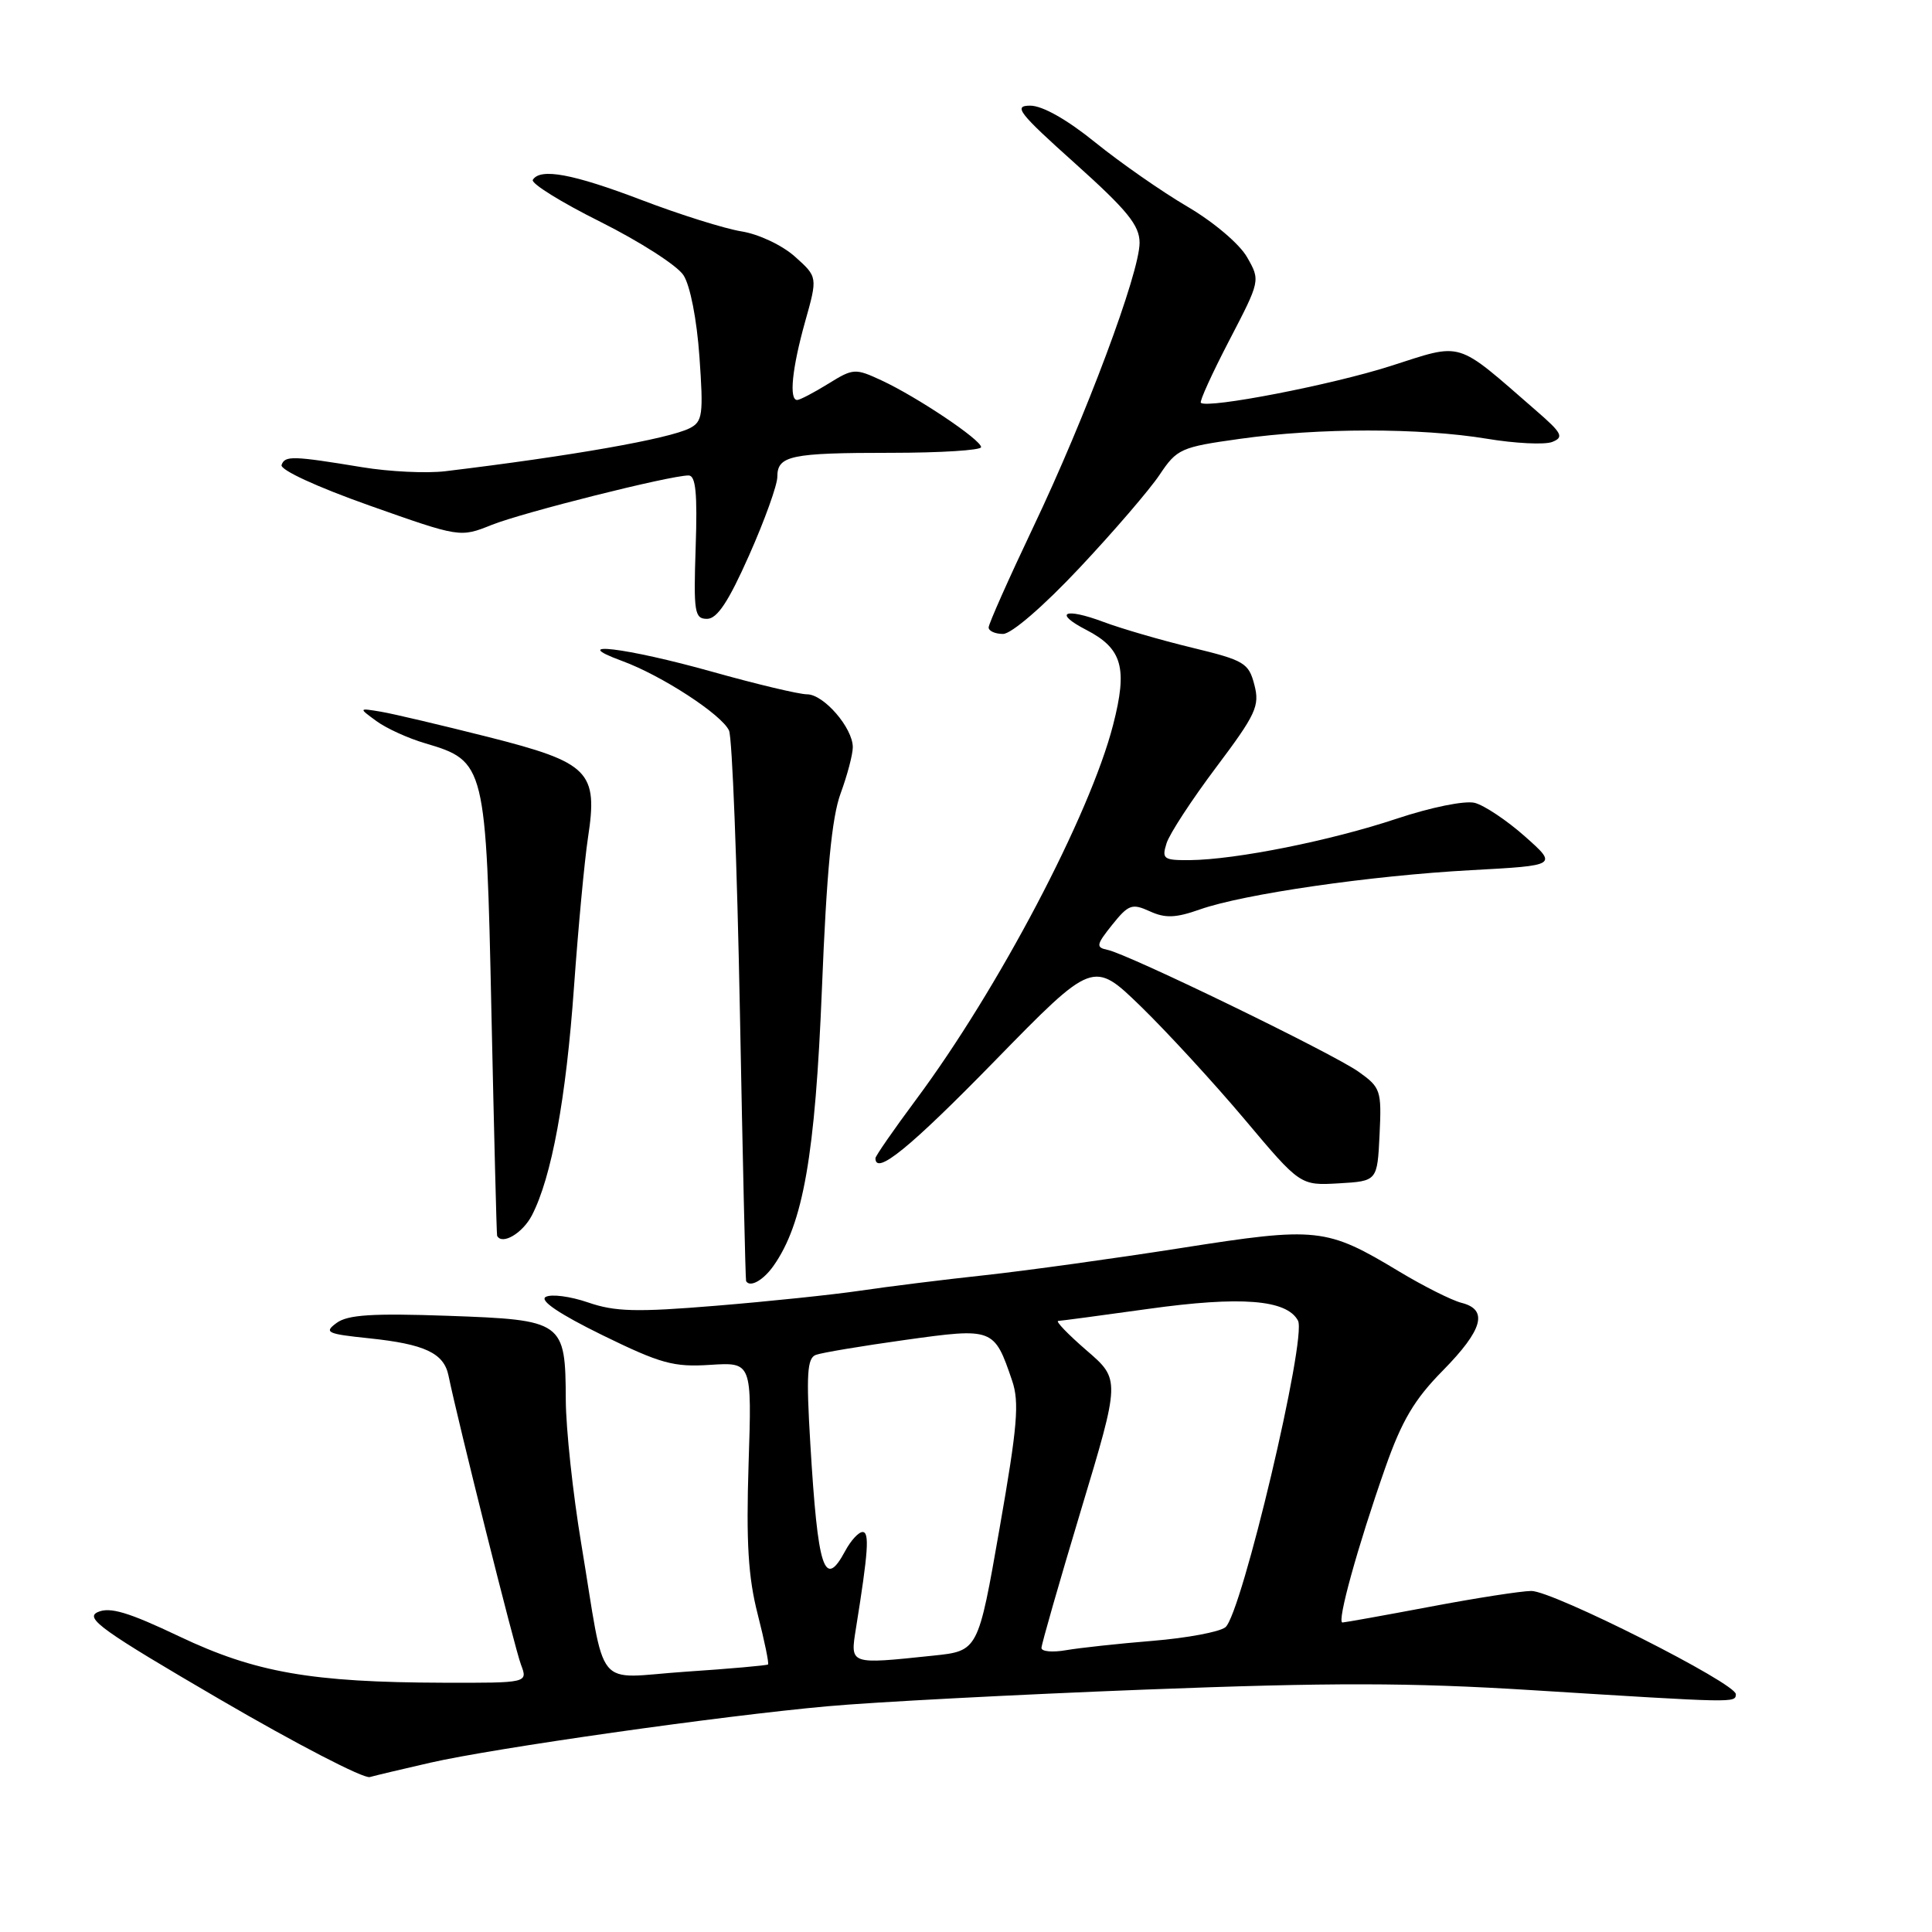 <?xml version="1.0" encoding="UTF-8" standalone="no"?>
<!DOCTYPE svg PUBLIC "-//W3C//DTD SVG 1.1//EN" "http://www.w3.org/Graphics/SVG/1.1/DTD/svg11.dtd" >
<svg xmlns="http://www.w3.org/2000/svg" xmlns:xlink="http://www.w3.org/1999/xlink" version="1.1" viewBox="0 0 256 256">
 <g >
 <path fill="currentColor"
d=" M 57.00 233.57 C 65.49 231.63 95.50 227.36 109.64 226.09 C 115.76 225.53 134.69 224.54 151.71 223.88 C 176.36 222.93 186.78 222.94 203.07 223.96 C 230.17 225.65 229.94 225.65 230.01 224.50 C 230.11 223.08 205.80 210.81 202.91 210.81 C 201.58 210.82 195.55 211.75 189.50 212.90 C 183.45 214.04 178.22 214.98 177.88 214.99 C 177.11 215.00 179.89 204.93 183.55 194.50 C 185.75 188.24 187.40 185.44 191.18 181.61 C 196.50 176.20 197.24 173.53 193.65 172.63 C 192.36 172.30 188.65 170.44 185.41 168.49 C 175.73 162.66 174.58 162.53 156.50 165.37 C 147.70 166.75 136.00 168.37 130.50 168.97 C 125.00 169.56 117.58 170.49 114.00 171.02 C 110.42 171.55 101.81 172.45 94.85 173.02 C 84.32 173.89 81.48 173.81 77.92 172.58 C 75.56 171.77 73.04 171.44 72.31 171.85 C 71.46 172.32 74.09 174.10 79.79 176.90 C 87.54 180.69 89.25 181.17 94.11 180.85 C 99.63 180.50 99.63 180.50 99.19 194.01 C 98.86 204.38 99.14 208.99 100.40 213.90 C 101.30 217.42 101.91 220.41 101.77 220.55 C 101.62 220.68 96.71 221.12 90.85 221.51 C 78.53 222.34 80.35 224.57 77.01 204.50 C 75.91 197.90 74.99 189.35 74.97 185.50 C 74.92 175.06 74.69 174.90 59.32 174.35 C 49.37 174.00 46.08 174.21 44.61 175.29 C 42.89 176.55 43.30 176.75 48.90 177.33 C 56.28 178.10 58.82 179.29 59.43 182.28 C 60.68 188.36 68.22 218.46 69.03 220.57 C 69.95 223.00 69.95 223.00 58.73 222.97 C 41.27 222.92 33.83 221.62 23.77 216.84 C 17.02 213.63 14.56 212.89 12.96 213.61 C 11.18 214.40 13.49 216.05 29.19 225.21 C 39.26 231.08 48.17 235.70 49.00 235.47 C 49.83 235.24 53.42 234.39 57.00 233.57 Z  M 102.48 167.75 C 106.43 162.16 108.02 153.07 108.91 130.99 C 109.53 115.47 110.22 108.29 111.39 105.12 C 112.27 102.72 113.00 99.97 113.00 99.01 C 113.00 96.45 109.15 92.00 106.94 92.00 C 105.88 92.00 100.21 90.65 94.34 89.00 C 82.96 85.81 74.99 84.85 82.43 87.58 C 87.67 89.50 95.63 94.68 96.60 96.80 C 97.02 97.73 97.67 114.47 98.04 134.00 C 98.41 153.53 98.78 169.61 98.86 169.75 C 99.36 170.64 101.12 169.67 102.48 167.75 Z  M 70.48 161.04 C 73.09 156.00 75.01 145.58 76.06 130.74 C 76.62 122.91 77.45 114.03 77.91 111.00 C 79.26 102.21 78.10 101.05 64.68 97.65 C 58.53 96.10 52.15 94.59 50.50 94.31 C 47.50 93.81 47.50 93.81 49.87 95.54 C 51.17 96.50 54.08 97.83 56.34 98.49 C 64.32 100.85 64.42 101.25 65.12 134.32 C 65.47 150.37 65.80 163.61 65.87 163.75 C 66.52 165.02 69.25 163.41 70.48 161.04 Z  M 182.80 150.35 C 183.08 144.49 182.95 144.10 180.03 142.02 C 176.62 139.59 149.50 126.42 146.75 125.86 C 145.19 125.54 145.25 125.19 147.38 122.53 C 149.53 119.85 150.00 119.68 152.35 120.75 C 154.40 121.69 155.78 121.64 158.98 120.51 C 164.78 118.46 181.65 116.02 194.95 115.30 C 206.40 114.68 206.40 114.68 202.05 110.82 C 199.66 108.70 196.66 106.70 195.40 106.38 C 194.09 106.06 189.60 106.97 185.04 108.49 C 176.30 111.40 163.76 113.91 157.68 113.97 C 154.18 114.00 153.92 113.82 154.57 111.75 C 154.95 110.51 157.91 105.98 161.14 101.68 C 166.43 94.64 166.94 93.54 166.21 90.74 C 165.46 87.84 164.88 87.50 157.95 85.82 C 153.85 84.83 148.56 83.29 146.19 82.40 C 141.03 80.47 139.53 81.19 143.95 83.47 C 148.72 85.94 149.44 88.51 147.49 96.06 C 144.43 107.97 132.28 131.06 121.37 145.72 C 118.42 149.69 116.00 153.18 116.00 153.47 C 116.00 155.81 120.58 152.08 131.78 140.61 C 144.85 127.23 144.85 127.23 151.18 133.37 C 154.65 136.75 160.83 143.47 164.90 148.30 C 172.29 157.09 172.29 157.09 177.40 156.80 C 182.50 156.50 182.50 156.50 182.80 150.35 Z  M 143.04 75.25 C 147.56 70.44 152.34 64.88 153.66 62.90 C 155.95 59.47 156.47 59.24 164.29 58.15 C 174.74 56.68 188.18 56.68 196.99 58.13 C 200.76 58.76 204.68 58.95 205.68 58.56 C 207.27 57.93 206.99 57.39 203.50 54.37 C 192.72 45.00 193.99 45.39 184.22 48.51 C 176.44 51.00 160.11 54.16 159.12 53.38 C 158.91 53.21 160.60 49.50 162.87 45.13 C 167.00 37.19 167.01 37.17 165.25 34.09 C 164.26 32.34 160.83 29.43 157.34 27.38 C 153.96 25.40 148.47 21.57 145.15 18.89 C 141.39 15.84 138.13 14.00 136.51 14.00 C 134.23 14.00 134.96 14.94 142.46 21.66 C 149.38 27.87 151.00 29.86 151.00 32.17 C 151.00 36.16 143.88 55.21 136.89 69.89 C 133.65 76.71 131.00 82.67 131.00 83.14 C 131.00 83.61 131.86 84.00 132.91 84.00 C 134.02 84.00 138.27 80.33 143.04 75.25 Z  M 99.26 73.58 C 101.32 68.95 103.00 64.27 103.00 63.19 C 103.00 60.37 104.73 60.00 118.08 60.00 C 124.64 60.00 130.00 59.66 130.00 59.25 C 130.00 58.28 121.56 52.62 116.84 50.42 C 113.31 48.78 113.07 48.79 109.73 50.86 C 107.82 52.04 105.98 53.00 105.63 53.00 C 104.53 53.00 104.95 48.82 106.67 42.67 C 108.35 36.70 108.35 36.70 105.33 34.00 C 103.64 32.49 100.52 31.02 98.25 30.66 C 96.02 30.30 90.06 28.43 85.01 26.50 C 75.90 23.03 71.59 22.23 70.60 23.83 C 70.32 24.29 74.35 26.80 79.57 29.40 C 84.78 32.01 89.73 35.18 90.56 36.46 C 91.45 37.81 92.33 42.31 92.68 47.28 C 93.22 54.95 93.10 55.87 91.39 56.74 C 88.61 58.15 75.74 60.42 59.00 62.44 C 56.52 62.74 51.58 62.50 48.00 61.91 C 38.77 60.39 37.75 60.36 37.31 61.61 C 37.09 62.26 41.97 64.51 48.94 66.98 C 60.96 71.23 60.96 71.23 65.16 69.55 C 69.29 67.90 88.78 63.00 91.24 63.00 C 92.19 63.00 92.42 65.36 92.18 72.50 C 91.89 81.16 92.03 82.00 93.69 82.00 C 95.03 82.00 96.54 79.71 99.26 73.58 Z  M 113.42 215.75 C 115.05 205.61 115.23 203.00 114.30 203.00 C 113.77 203.00 112.74 204.12 112.00 205.50 C 109.23 210.67 108.37 208.01 107.37 191.28 C 106.82 182.12 106.95 179.96 108.10 179.53 C 108.87 179.24 114.19 178.35 119.92 177.55 C 131.63 175.92 131.73 175.95 134.11 182.94 C 135.09 185.82 134.82 188.99 132.44 202.56 C 129.61 218.76 129.61 218.76 123.66 219.38 C 112.48 220.55 112.65 220.61 113.42 215.75 Z  M 138.00 218.36 C 138.00 217.89 140.35 209.69 143.22 200.15 C 148.45 182.79 148.45 182.79 143.97 178.93 C 141.51 176.80 139.82 175.05 140.22 175.03 C 140.61 175.01 145.97 174.30 152.12 173.44 C 164.42 171.72 170.50 172.20 171.99 174.99 C 173.20 177.23 164.51 213.91 162.37 215.62 C 161.60 216.24 157.26 217.05 152.73 217.42 C 148.21 217.79 143.04 218.35 141.25 218.66 C 139.46 218.97 138.00 218.84 138.00 218.36 Z "/>
</g>
</svg>